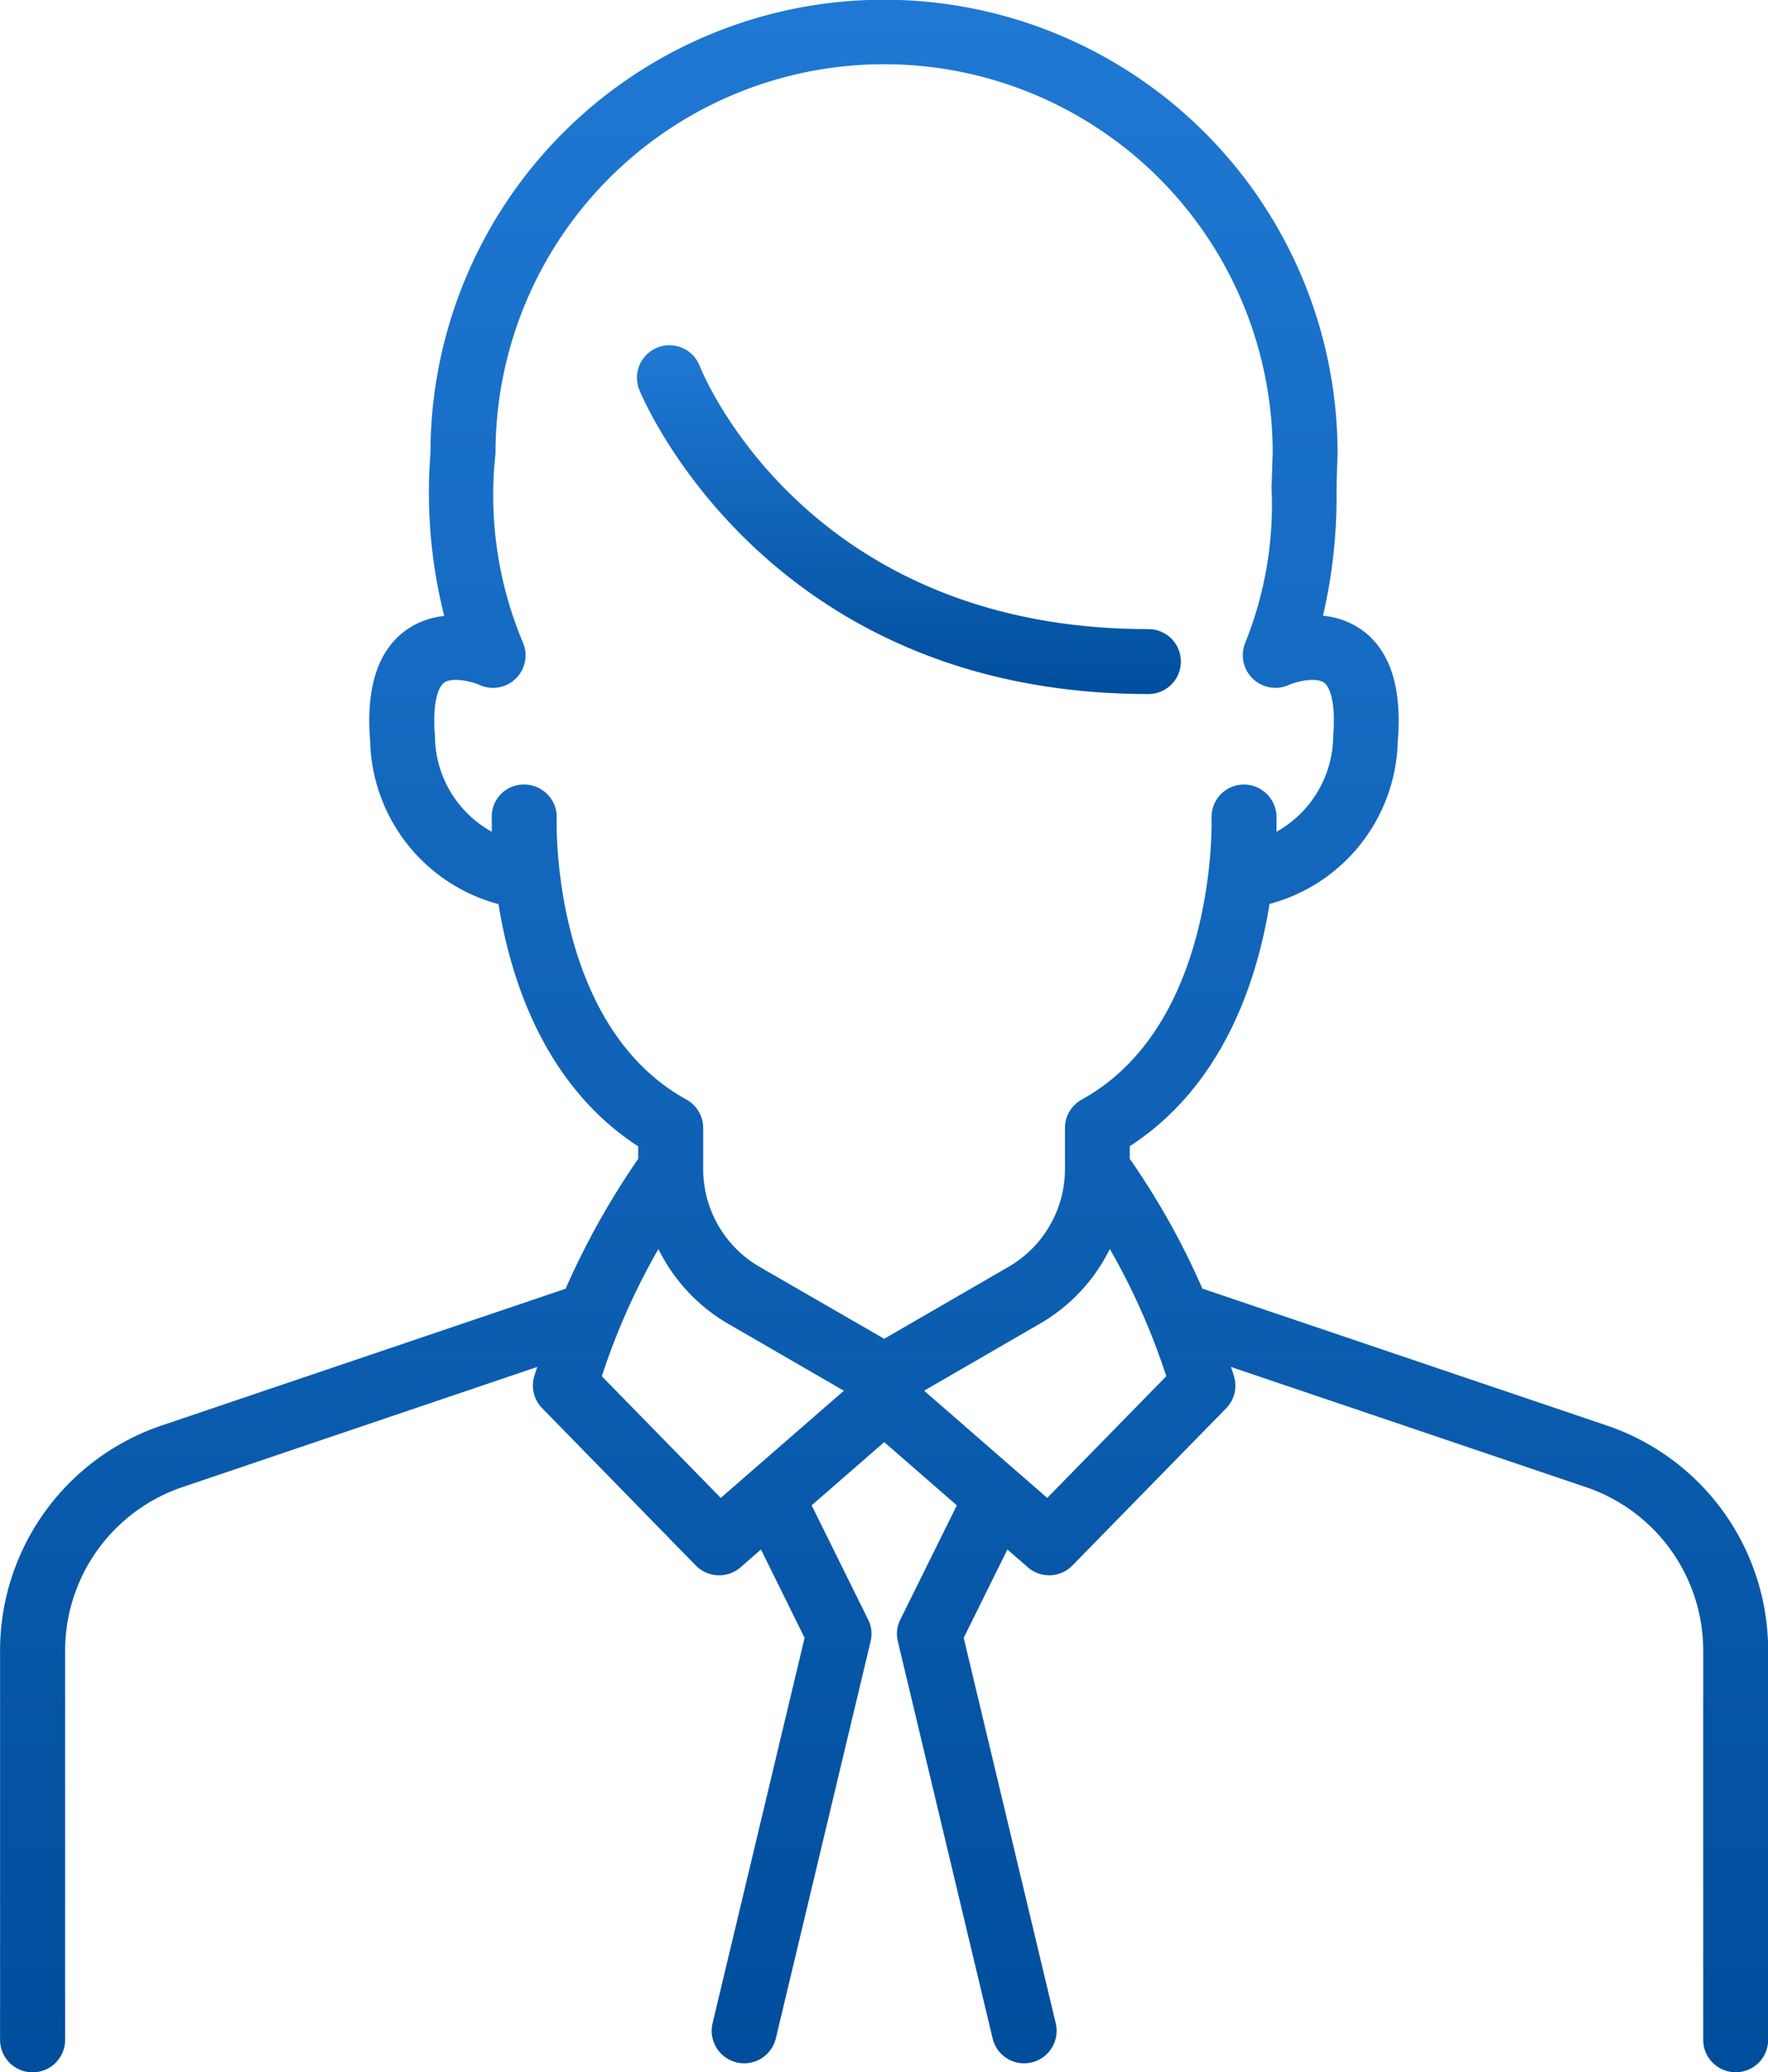 <svg xmlns="http://www.w3.org/2000/svg" xmlns:xlink="http://www.w3.org/1999/xlink" width="51.414" height="60.258" viewBox="0 0 51.414 60.258"><defs><style>.a{fill:url(#a);}</style><linearGradient id="a" x1="0.5" x2="0.5" y2="1" gradientUnits="objectBoundingBox"><stop offset="0" stop-color="#2079d4"/><stop offset="1" stop-color="#004e9c"/></linearGradient></defs><g transform="translate(-3711.543 -1219.701)"><path class="a" d="M3758.254,1261.152l-11.746-3.977a21.868,21.868,0,0,0-2.111-3.773v-.367c2.732-1.774,3.712-4.847,4.064-7.046a5.022,5.022,0,0,0,3.73-4.741c.129-1.559-.227-2.649-1.063-3.24a2.324,2.324,0,0,0-1.112-.4,15.317,15.317,0,0,0,.394-3.67c.007-.314.016-.651.03-1.044a13.189,13.189,0,0,0-26.379-.022,14.681,14.681,0,0,0,.4,4.741,2.361,2.361,0,0,0-1.091.4c-.836.59-1.191,1.681-1.062,3.24a5.027,5.027,0,0,0,3.731,4.741c.355,2.2,1.336,5.271,4.063,7.046v.363a22.683,22.683,0,0,0-2.111,3.777l-11.746,3.977a6.914,6.914,0,0,0-4.7,6.554v11.311a.946.946,0,0,0,1.892,0v-11.311a5.022,5.022,0,0,1,3.417-4.764l10.312-3.493c-.029.1-.063.189-.091.284a.941.941,0,0,0,.235.916l4.468,4.575a.95.95,0,0,0,1.3.053l.594-.519,1.269,2.569-2.676,11.209a.947.947,0,0,0,.7,1.139,1.1,1.1,0,0,0,.22.026.948.948,0,0,0,.92-.727l2.755-11.542a.918.918,0,0,0-.072-.636l-1.642-3.322,2.111-1.839,2.111,1.839-1.643,3.322a.929.929,0,0,0-.072.636l2.755,11.542a.942.942,0,0,0,.917.727,1.088,1.088,0,0,0,.219-.026.946.946,0,0,0,.7-1.139l-2.676-11.209,1.271-2.569.595.519a.943.943,0,0,0,1.294-.053l4.474-4.575a.936.936,0,0,0,.229-.916c-.025-.095-.06-.186-.091-.284l10.316,3.493a5.022,5.022,0,0,1,3.417,4.764v11.311a.944.944,0,0,0,1.888,0v-11.311A6.909,6.909,0,0,0,3758.254,1261.152Zm-25.751,2.111-3.459-3.538a19.618,19.618,0,0,1,1.646-3.7,5.136,5.136,0,0,0,1.993,2.153l3.4,1.968Zm1.127-6.721a3.288,3.288,0,0,1-1.638-2.838v-1.2a.938.938,0,0,0-.488-.825c-3.947-2.18-3.776-8.125-3.772-8.185a.946.946,0,0,0-.908-.977.929.929,0,0,0-.98.9c0,.038,0,.219,0,.473a3.208,3.208,0,0,1-1.653-2.8c-.076-.939.087-1.408.269-1.537.234-.166.791-.038,1.029.068a.946.946,0,0,0,1.264-1.226,11.052,11.052,0,0,1-.8-5.509,11.3,11.3,0,0,1,22.6-.034c-.011.367-.022.708-.034,1.029a10.722,10.722,0,0,1-.764,4.514.949.949,0,0,0,1.257,1.23c.245-.11.8-.238,1.032-.072.182.129.345.6.27,1.537a3.226,3.226,0,0,1-1.65,2.8c0-.253,0-.435,0-.473a.953.953,0,0,0-.98-.9.943.943,0,0,0-.908.977c0,.061.174,6.005-3.776,8.185a.944.944,0,0,0-.488.825v1.2a3.287,3.287,0,0,1-1.639,2.838l-3.617,2.093Zm8.367,6.721-3.58-3.118,3.4-1.968a5.129,5.129,0,0,0,2-2.153,19.591,19.591,0,0,1,1.642,3.7Z" transform="translate(0 0)"/><path class="a" d="M3732.255,1231.552a.942.942,0,0,0-.942-.942c-9.892,0-12.922-7.337-13.051-7.655a.944.944,0,1,0-1.759.688c.034.087,3.587,8.855,14.81,8.855A.945.945,0,0,0,3732.255,1231.552Z" transform="translate(13.628 7.387)"/></g></svg>